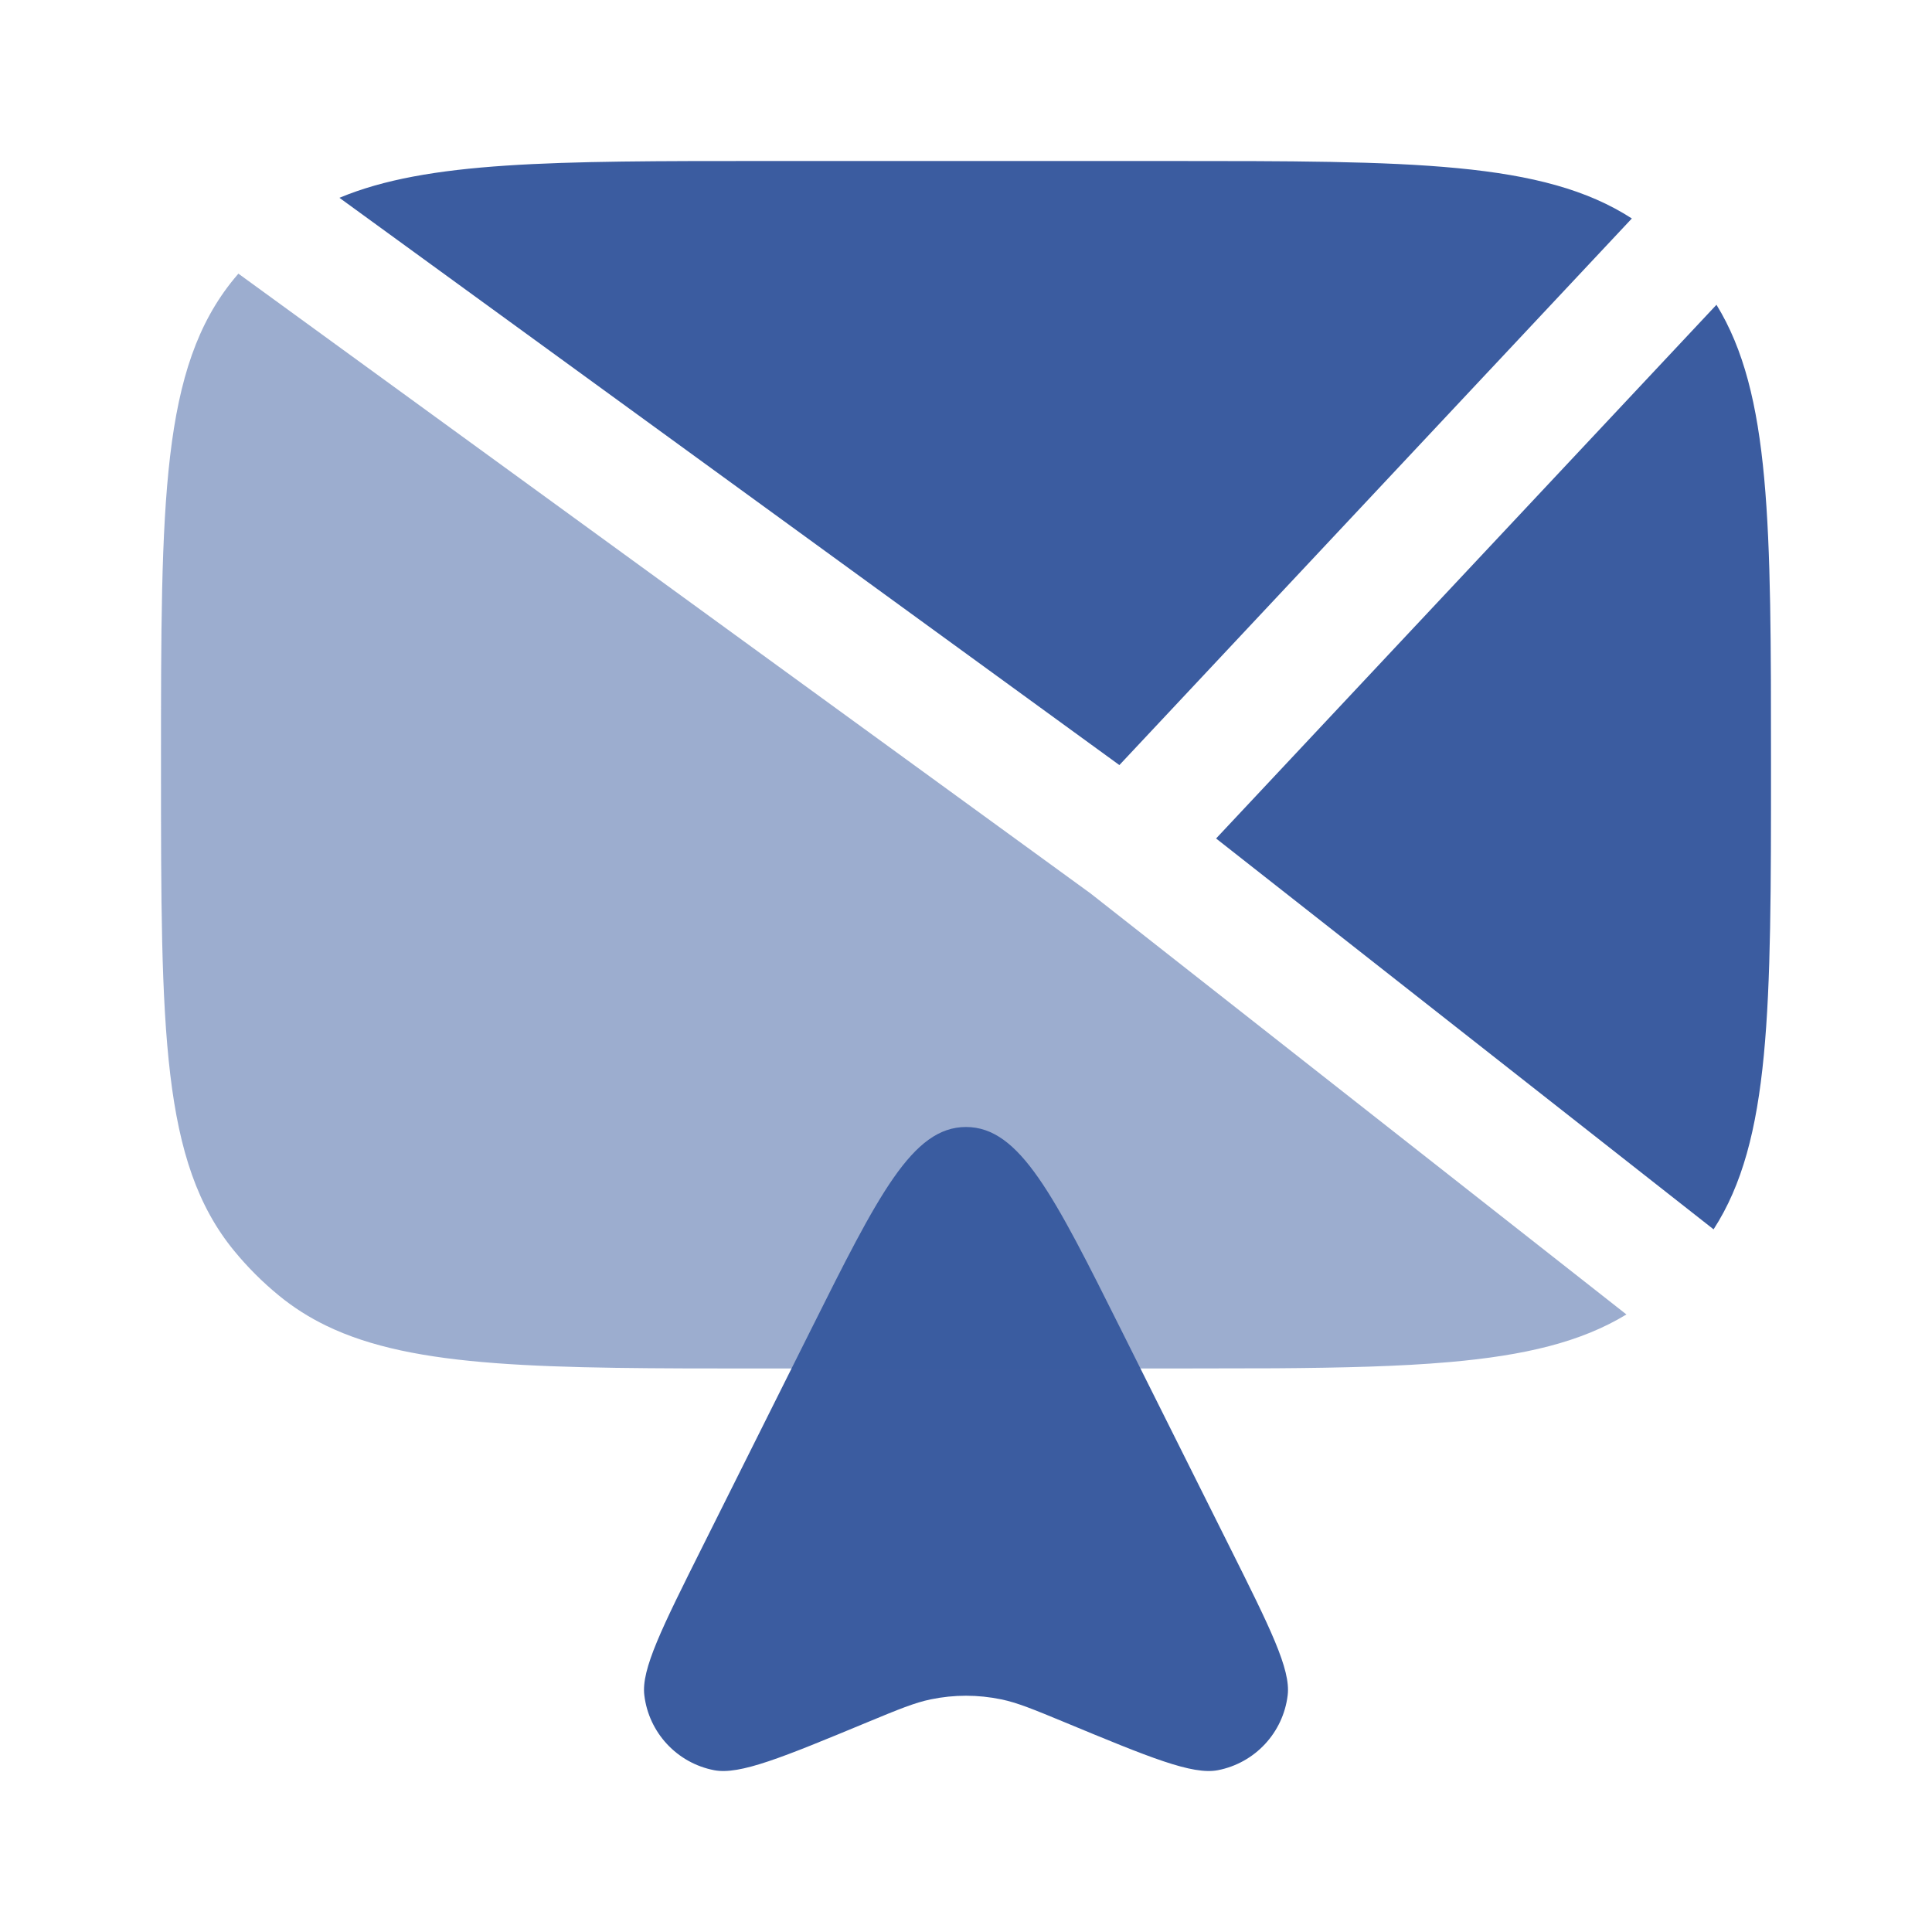 <svg width="36" height="36" viewBox="0 0 36 36" fill="none" xmlns="http://www.w3.org/2000/svg">
<path d="M31.984 5.679L22.66 15.624L31.93 22.907C33 21.252 33 18.801 33 14.25C33 9.778 33 7.333 31.984 5.679Z" fill="#3B5CA0"/>
<path d="M22.901 28.801L20.898 24.794C19.634 22.265 19.001 21 18 21C16.999 21 16.366 22.265 15.102 24.794L13.099 28.801C12.331 30.337 11.947 31.105 12.006 31.588C12.09 32.287 12.616 32.851 13.306 32.985C13.784 33.077 14.577 32.749 16.163 32.091C16.75 31.848 17.044 31.727 17.344 31.665C17.777 31.575 18.223 31.575 18.656 31.665C18.956 31.727 19.25 31.848 19.837 32.091C21.423 32.749 22.216 33.077 22.694 32.985C23.384 32.851 23.91 32.287 23.994 31.588C24.053 31.105 23.669 30.337 22.901 28.801Z" fill="#3B5CA0"/>
<path opacity="0.5" d="M3 14.25C3 14.27 3 14.29 3 14.309C3 19.201 3.006 21.654 4.362 23.306C4.611 23.61 4.89 23.889 5.194 24.138C5.465 24.361 5.758 24.547 6.08 24.703C7.725 25.5 10.124 25.5 14.246 25.5H14.25H21.75L23.764 25.496C25.024 25.487 26.088 25.461 27 25.381C28.415 25.258 29.463 25.006 30.306 24.493L20.321 16.648L4.442 5.099C4.415 5.13 4.388 5.162 4.362 5.194C3 6.853 3 9.319 3 14.25Z" fill="#3B5CA0"/>
<path d="M21.75 3H14.25C10.326 3 7.963 3 6.325 3.686L20.858 14.256L30.407 4.071C28.752 3 26.301 3 21.75 3Z" fill="#3B5CA0"/>
</svg>
